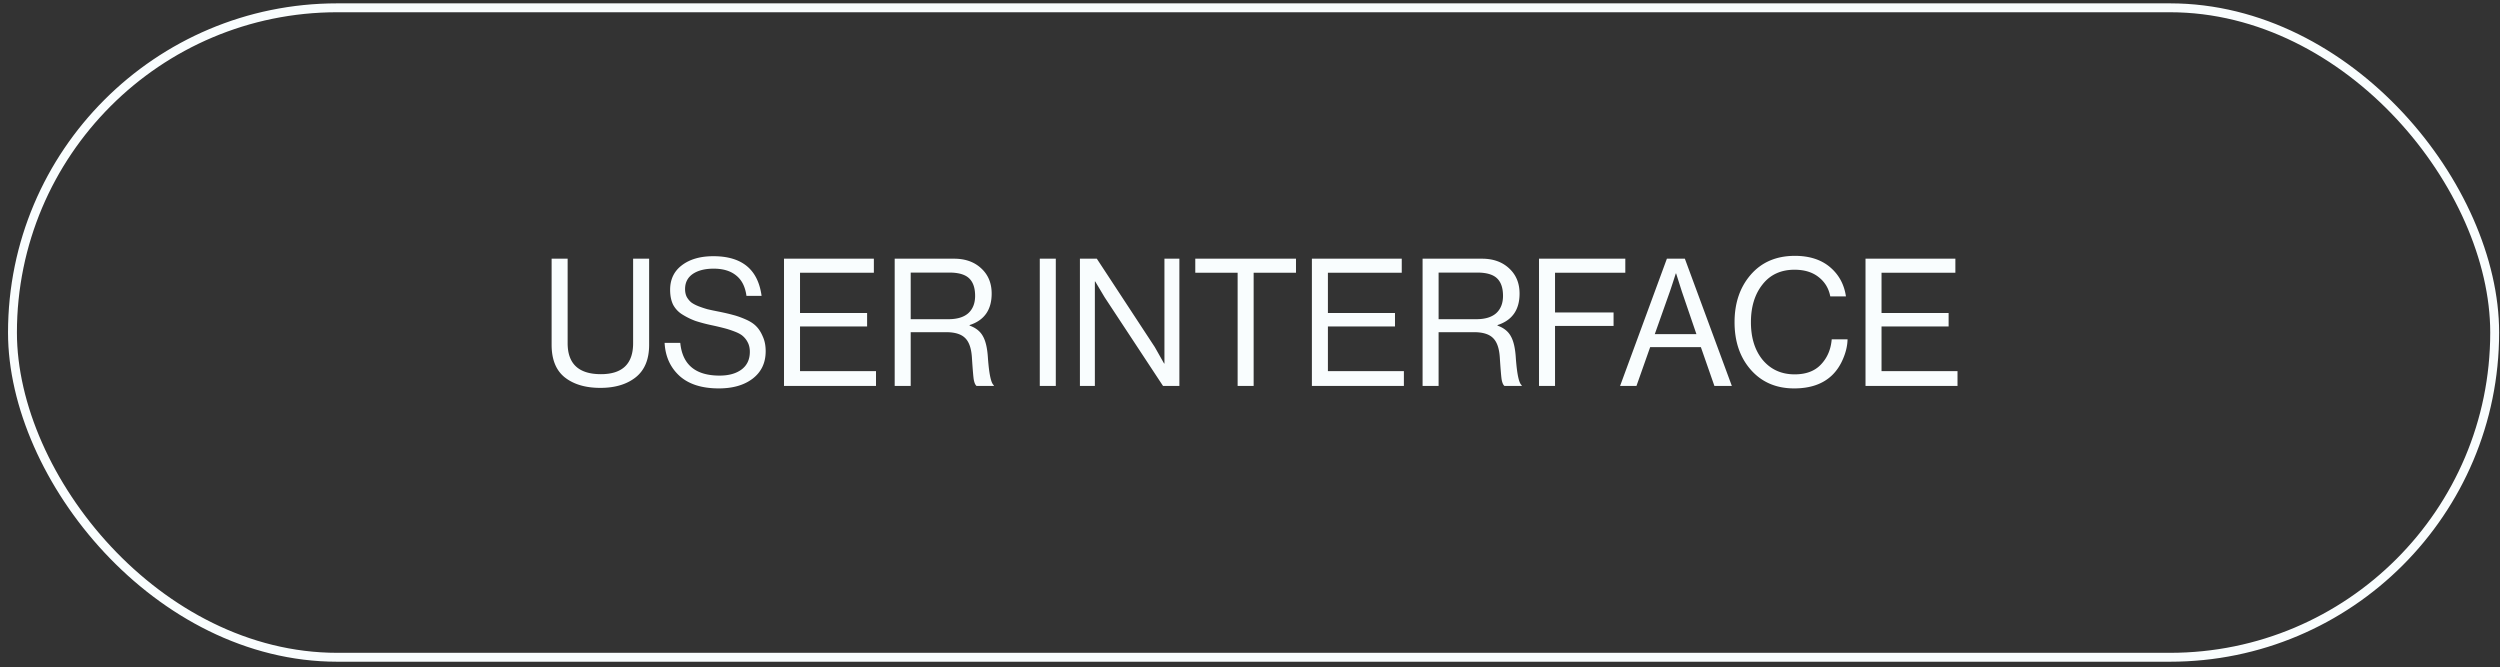 <svg width="281" height="75" fill="none" xmlns="http://www.w3.org/2000/svg"><rect width="100%" height="100%" fill="#333333" stroke="none"/><path d="M67.482 43.597c-1.666 0-3-.394-4-1.18-.986-.787-1.48-2.007-1.48-3.66v-9.68h1.8v9.5c0 2.32 1.247 3.48 3.74 3.48 2.414 0 3.62-1.16 3.62-3.48v-9.5h1.8v9.68c0 1.64-.506 2.86-1.52 3.66-1 .786-2.32 1.18-3.96 1.18Zm13.32.06c-1.92 0-3.4-.474-4.44-1.42-1.027-.947-1.58-2.18-1.66-3.7h1.76c.24 2.453 1.713 3.68 4.42 3.68 1.026 0 1.846-.227 2.46-.68.626-.467.94-1.134.94-2 0-.387-.074-.727-.22-1.02a2.319 2.319 0 0 0-.54-.72c-.2-.187-.507-.36-.92-.52-.414-.16-.8-.287-1.16-.38a32.007 32.007 0 0 0-1.44-.34 18.12 18.12 0 0 1-1.82-.48 7.933 7.933 0 0 1-1.44-.7 2.895 2.895 0 0 1-1.08-1.12c-.227-.467-.34-1.027-.34-1.68 0-1.174.44-2.094 1.32-2.76.893-.68 2.073-1.02 3.54-1.02 3.213 0 5.02 1.486 5.42 4.46h-1.7c-.134-1.014-.514-1.774-1.14-2.28-.627-.52-1.474-.78-2.54-.78-.987 0-1.774.2-2.36.6-.574.4-.86.966-.86 1.7 0 .32.06.606.18.86.133.24.3.446.5.62.213.16.486.306.82.44.346.133.686.246 1.02.34.333.08.74.166 1.22.26.666.133 1.213.26 1.64.38.426.106.9.273 1.42.5.52.226.92.486 1.2.78.293.293.54.68.74 1.16.213.466.32 1.013.32 1.64 0 1.306-.487 2.333-1.46 3.08-.96.733-2.227 1.1-3.8 1.1Zm7.32-.28v-14.3h10.1v1.58h-8.3v4.52h7.54v1.52h-7.54v5.02h8.54v1.66h-10.34Zm12.441 0v-14.3h6.68c1.253 0 2.266.36 3.04 1.08.786.72 1.18 1.666 1.18 2.84 0 1.826-.827 3.006-2.48 3.54v.06c.706.253 1.206.653 1.5 1.2.306.533.493 1.346.56 2.44.133 1.826.353 2.846.66 3.06v.08h-1.94c-.147-.12-.254-.374-.32-.76-.054-.387-.12-1.2-.2-2.44-.067-1.04-.327-1.774-.78-2.2-.44-.427-1.147-.64-2.12-.64h-3.98v6.04h-1.8Zm1.8-12.74v5.24h4.24c.986 0 1.733-.227 2.24-.68.506-.467.76-1.114.76-1.94 0-.894-.227-1.554-.68-1.98-.454-.427-1.194-.64-2.22-.64h-4.34Zm14.509 12.74v-14.3h1.8v14.3h-1.8Zm4.511 0v-14.3h1.9l6.52 9.94 1.04 1.84h.04v-11.78h1.68v14.3h-1.84l-6.56-9.96-1.06-1.78h-.04v11.74h-1.68Zm12.967-12.72v-1.58h11.32v1.58h-4.76v12.72h-1.8v-12.72h-4.76Zm13.107 12.72v-14.3h10.1v1.58h-8.3v4.52h7.54v1.52h-7.54v5.02h8.54v1.66h-10.34Zm12.442 0v-14.3h6.68c1.253 0 2.266.36 3.04 1.08.786.72 1.18 1.666 1.18 2.84 0 1.826-.827 3.006-2.48 3.54v.06c.706.253 1.206.653 1.5 1.2.306.533.493 1.346.56 2.44.133 1.826.353 2.846.66 3.06v.08h-1.94c-.147-.12-.254-.374-.32-.76-.054-.387-.12-1.2-.2-2.44-.067-1.04-.327-1.774-.78-2.2-.44-.427-1.147-.64-2.12-.64h-3.98v6.04h-1.8Zm1.8-12.74v5.24h4.24c.986 0 1.733-.227 2.24-.68.506-.467.76-1.114.76-1.94 0-.894-.227-1.554-.68-1.98-.454-.427-1.194-.64-2.22-.64h-4.34Zm11.286 12.74v-14.3h9.7v1.58h-7.9v4.46h6.58v1.52h-6.58v6.74h-1.8Zm9.113 0 5.26-14.3h2.02l5.28 14.3h-1.96l-1.52-4.36h-5.7l-1.54 4.36h-1.84Zm5.6-10.62-1.7 4.8h4.68l-1.64-4.8-.64-2.02h-.04c-.253.8-.473 1.473-.66 2.02Zm13.966 10.9c-2.013 0-3.633-.694-4.86-2.08-1.227-1.387-1.84-3.174-1.84-5.36 0-2.16.607-3.94 1.82-5.34 1.227-1.414 2.88-2.12 4.96-2.12 1.627 0 2.94.42 3.94 1.26 1 .84 1.6 1.94 1.8 3.3h-1.76c-.173-.907-.613-1.634-1.32-2.18-.693-.547-1.593-.82-2.7-.82-1.533 0-2.733.553-3.6 1.66-.867 1.093-1.3 2.506-1.3 4.24 0 1.76.447 3.18 1.34 4.26.907 1.066 2.1 1.6 3.58 1.6 1.28 0 2.267-.374 2.96-1.12.707-.747 1.107-1.687 1.2-2.82h1.78c-.013.706-.18 1.433-.5 2.18-.307.733-.713 1.346-1.22 1.84-1.027 1-2.453 1.5-4.28 1.5Zm8.02-.28v-14.3h10.1v1.58h-8.3v4.52h7.54v1.52h-7.54v5.02h8.54v1.66h-10.34Z" fill="#F9FDFE"/><rect x="1.402" y=".877" width="279" height="73" rx="36.5" stroke="#F9FDFE"/></svg>
